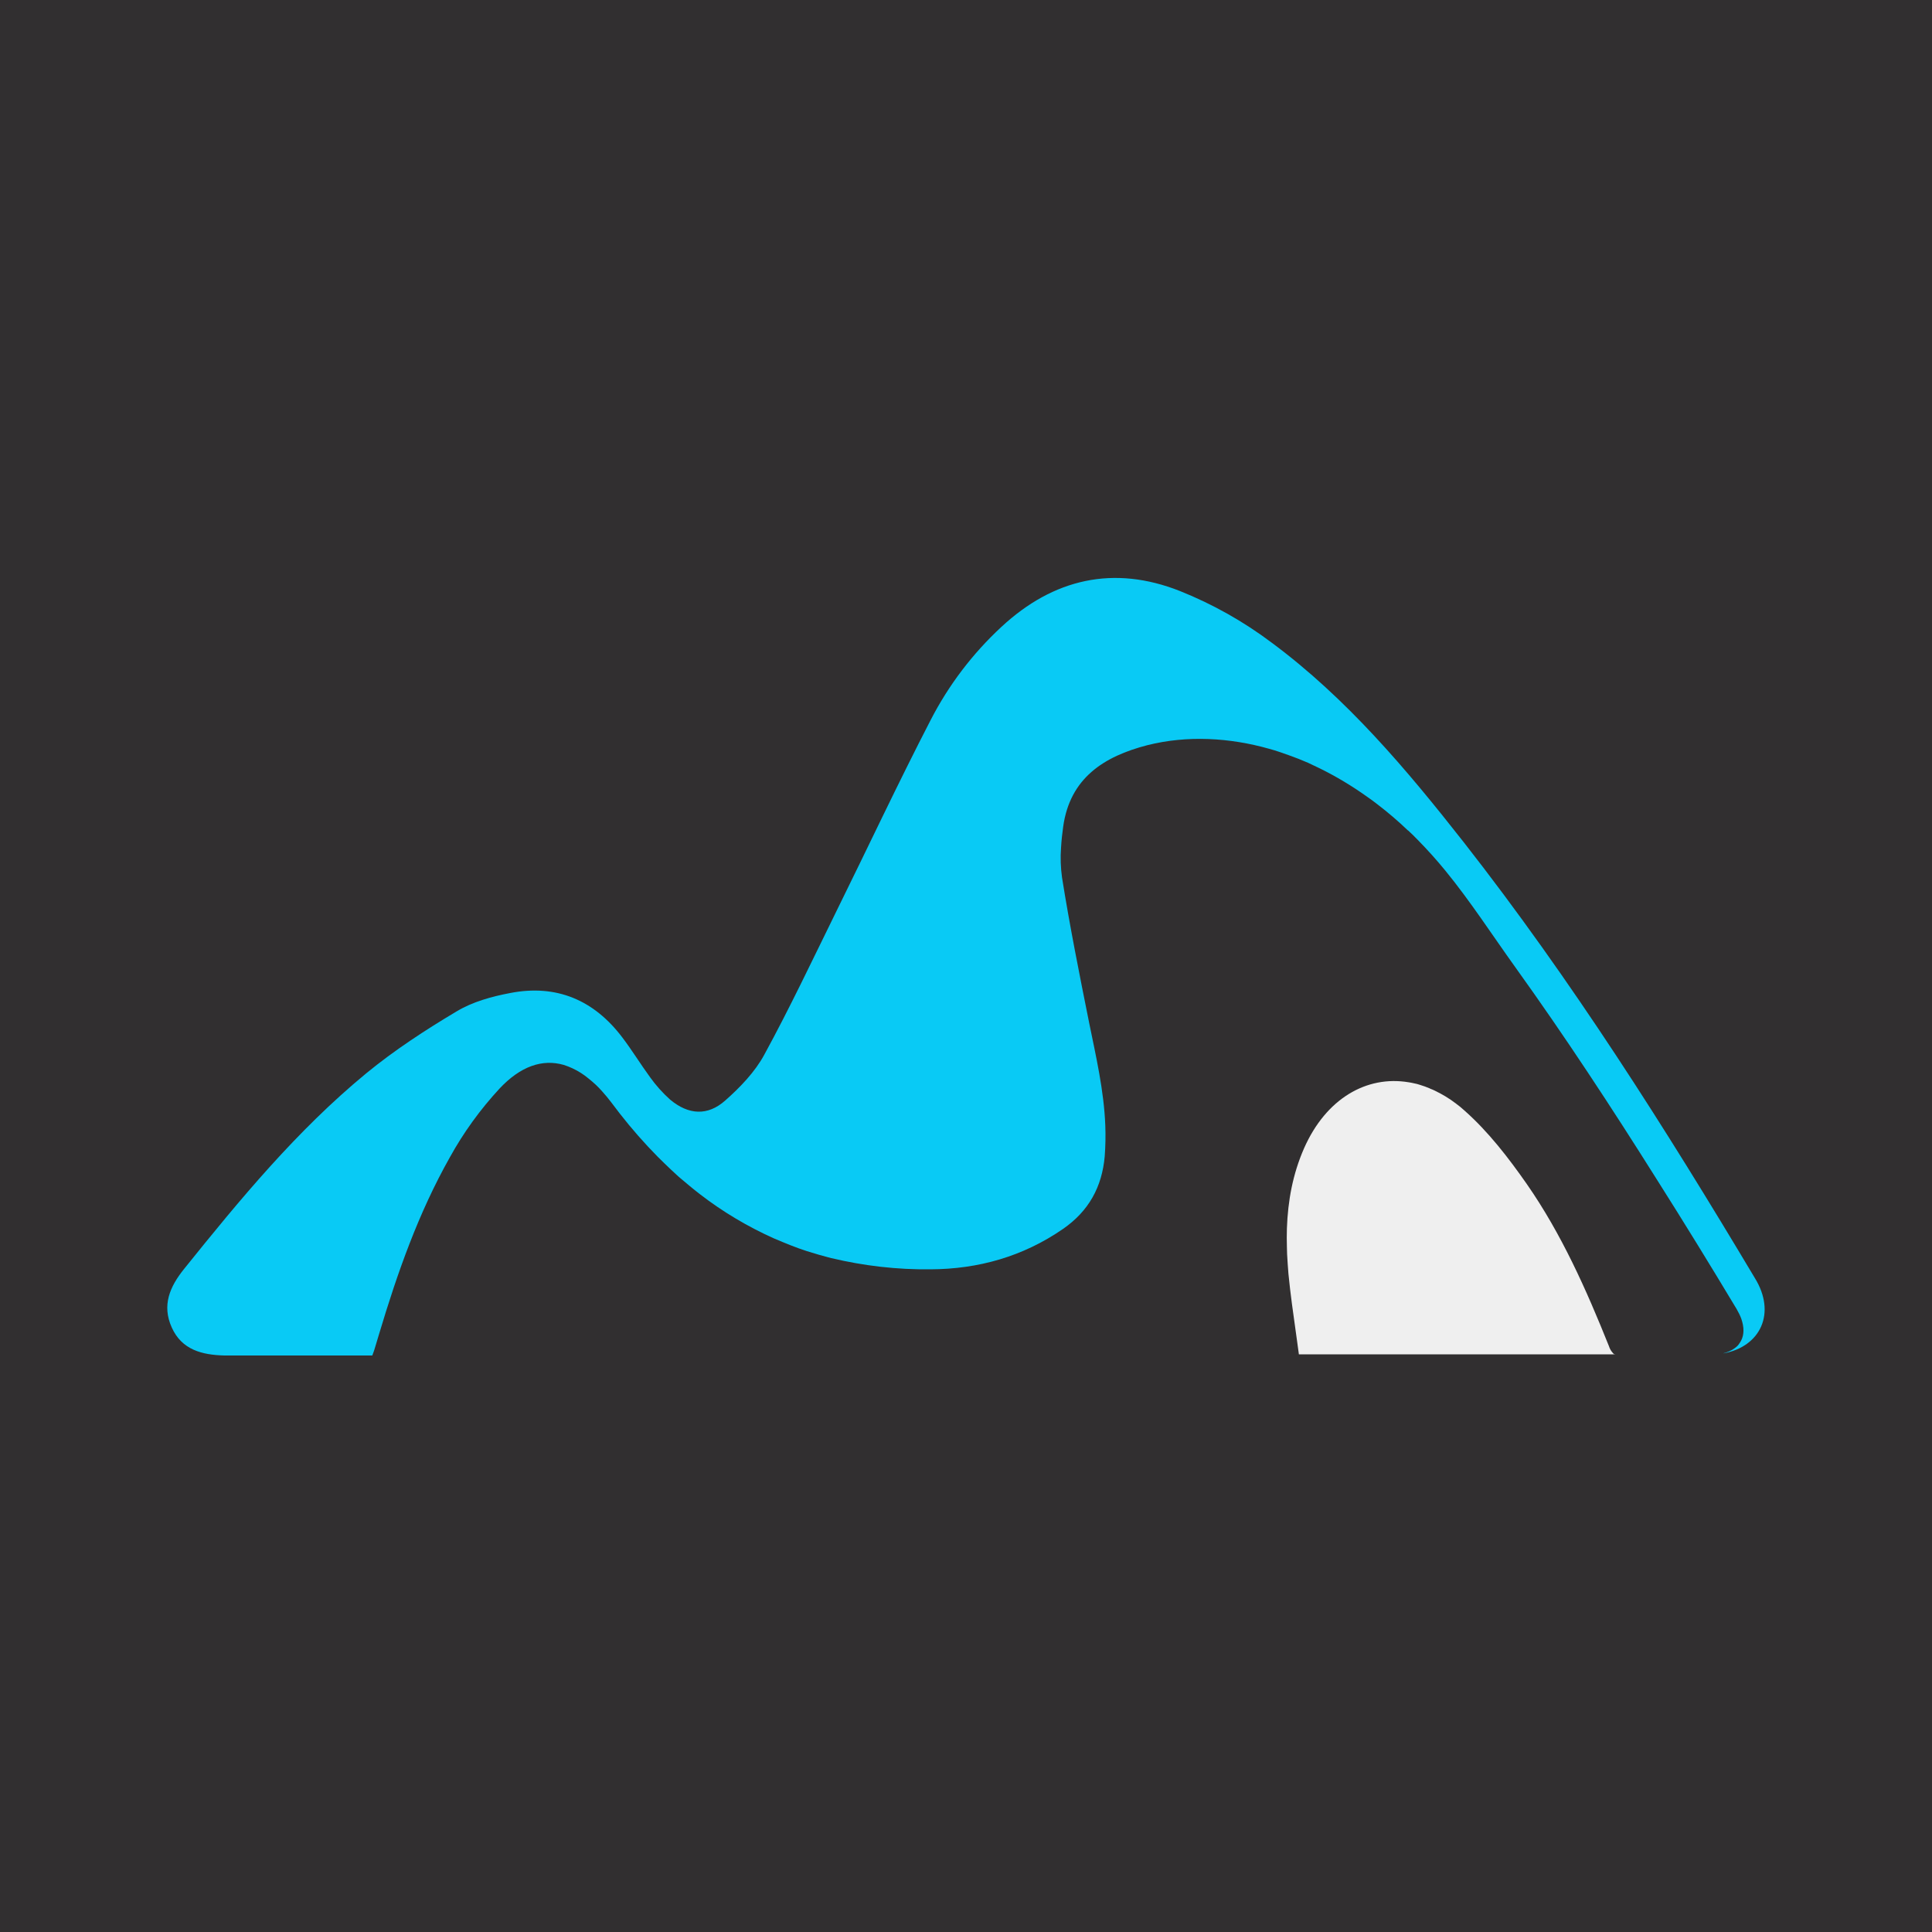<?xml version="1.0" encoding="utf-8"?>
<!-- Generator: Adobe Illustrator 26.0.2, SVG Export Plug-In . SVG Version: 6.00 Build 0)  -->
<svg version="1.1" id="Layer_1" xmlns="http://www.w3.org/2000/svg" xmlns:xlink="http://www.w3.org/1999/xlink" x="0px" y="0px"
	 viewBox="0 0 1000 1000" style="enable-background:new 0 0 1000 1000;" xml:space="preserve">
<style type="text/css">
	.st0{fill:#312F30;}
	.st1{fill:#EFEFEF;}
	.st2{fill:#09CAF5;}
</style>
<g id="Layer_1-2">
	<rect y="0" class="st0" width="1000" height="1000"/>
	<path class="st1" d="M836.1,701H834H726.2h-53.9l0,0c-0.5-3.3-0.9-7-1.4-10.2c-1.5-10.7-3-21.1-4-31.4c-0.3-3.5-0.5-6.9-0.7-10.3
		c0-1.3-0.1-2.5-0.1-3.7c-0.1-3.2-0.1-6.4,0-9.6c0.5-14.2,3-28.1,8.9-41.5c11.3-25.6,32.3-37.8,54.2-34.1c0.8,0.1,1.7,0.3,2.6,0.5
		c1.1,0.2,2.3,0.5,3.4,0.9c1.6,0.5,3.1,1,4.7,1.7c0.2,0.1,0.4,0.2,0.6,0.3c0.6,0.2,1.3,0.5,1.9,0.8c4,1.9,7.7,4.1,11.2,6.8
		c1.5,1.1,3,2.3,4.5,3.7c12.3,10.9,22.7,24.4,32.2,38c18,25.9,30.8,54.7,42.5,83.9c0.4,1.3,1.1,2.5,2,3.5c0.2,0.2,0.4,0.4,0.6,0.6
		C835.5,700.9,835.9,700.9,836.1,701z"/>
	<path class="st2" d="M892.1,700.5l0.1-0.1c1.6-0.4,3.1-1,4.5-1.8c0.8-0.5,1.5-1,2.2-1.6c0.7-0.6,1.2-1.3,1.7-2.1
		c0.2-0.3,0.4-0.7,0.6-1c1.6-3.1,1.6-6.9,0.1-11.3c-0.6-1.7-1.5-3.4-2.4-5c-13.5-22.5-27.2-44.8-41.2-66.9
		c-23.5-37.4-47.7-74.3-73.4-110.1c-12-16.7-23.2-34.1-36.3-50.1c-4.5-5.5-9.2-10.7-14.1-15.7c-1.6-1.7-3.3-3.3-5-4.9
		c-0.1,0-0.1-0.1-0.2-0.1c-5-4.8-10.4-9.4-15.9-13.6c-1.8-1.4-3.7-2.8-5.6-4.1c-7.6-5.4-15.6-10.2-23.9-14.3c-2.1-1-4.2-2-6.3-3
		c-3.2-1.4-6.5-2.7-9.9-3.9s-6.7-2.4-10.1-3.3c-20.4-5.8-42.5-7.1-63.1-1.9c-22.5,5.8-40.1,17-43.6,42.2c-0.5,3.5-0.9,7.2-1.1,10.8
		c-0.4,5.2-0.2,10.4,0.5,15.5c4,25.1,9,50.1,14,75c3.6,17.7,7.7,35.3,8.4,53.3c0.2,5.3,0.1,10.7-0.3,16
		c-1.4,15.9-8.3,28.4-21.6,37.6c-20.7,14.3-43.9,20.8-68.6,20.9c-17.3,0.2-34.5-1.8-51.3-5.8c0,0-0.1,0-0.1,0
		c-4.2-1.1-8.4-2.3-12.5-3.6c-2.7-0.9-5.4-1.8-8.1-2.9c-3-1.2-6-2.4-9-3.7c-13.6-6.1-26.4-13.7-38.2-22.8c-3.8-2.9-7.4-6-11.1-9.1
		l-4-3.7c-2.3-2.2-4.6-4.4-6.9-6.7c-6.9-7-13.4-14.4-19.5-22.2c-3.1-4-6-8.1-9.3-11.7c-2.1-2.4-4.4-4.5-6.9-6.5
		c-2.5-2.1-5.3-3.9-8.3-5.3c-1.5-0.7-3-1.3-4.6-1.8c-11.1-3.2-22.4,0.7-33.2,12.2c-10,10.8-18.7,22.8-25.8,35.7
		c-16.2,28.7-27.1,59.7-36.5,91.1c-0.8,2.8-1.7,5.5-2.5,8.3l-0.3,0.9l-0.8,2.2H119c-0.9,0-1.9,0-2.9,0c-11.5-0.3-22-2.9-27.2-14.5
		c-5.2-11.5-1-21.1,6.3-30.2c29-36.1,58.5-71.8,94.3-101.3c14.6-12,30.7-22.5,47-32.2c8.2-4.9,18-7.6,27.5-9.4
		c24-4.7,43.5,3.6,58.2,23.1c5,6.6,9.4,13.8,14.3,20.5c3,4.2,6.5,8.1,10.4,11.6c9.5,7.9,19.4,8.5,28.5,0.4
		c7.7-6.8,15.4-14.8,20.2-23.7c13.2-24.2,25-49.2,37.2-74c16.3-33,32-66.5,48.9-99.2c9.3-18.1,21.7-34.4,36.6-48.2
		c27-25.1,58.3-32.1,92.4-18.6c17,6.8,33,15.8,47.6,26.8c38.8,28.8,69.7,65.5,99.3,103.2c55.9,71.4,104.3,147.9,150.7,225.6
		C919.5,679.6,911.3,697,892.1,700.5z"/>
</g>
</svg>
